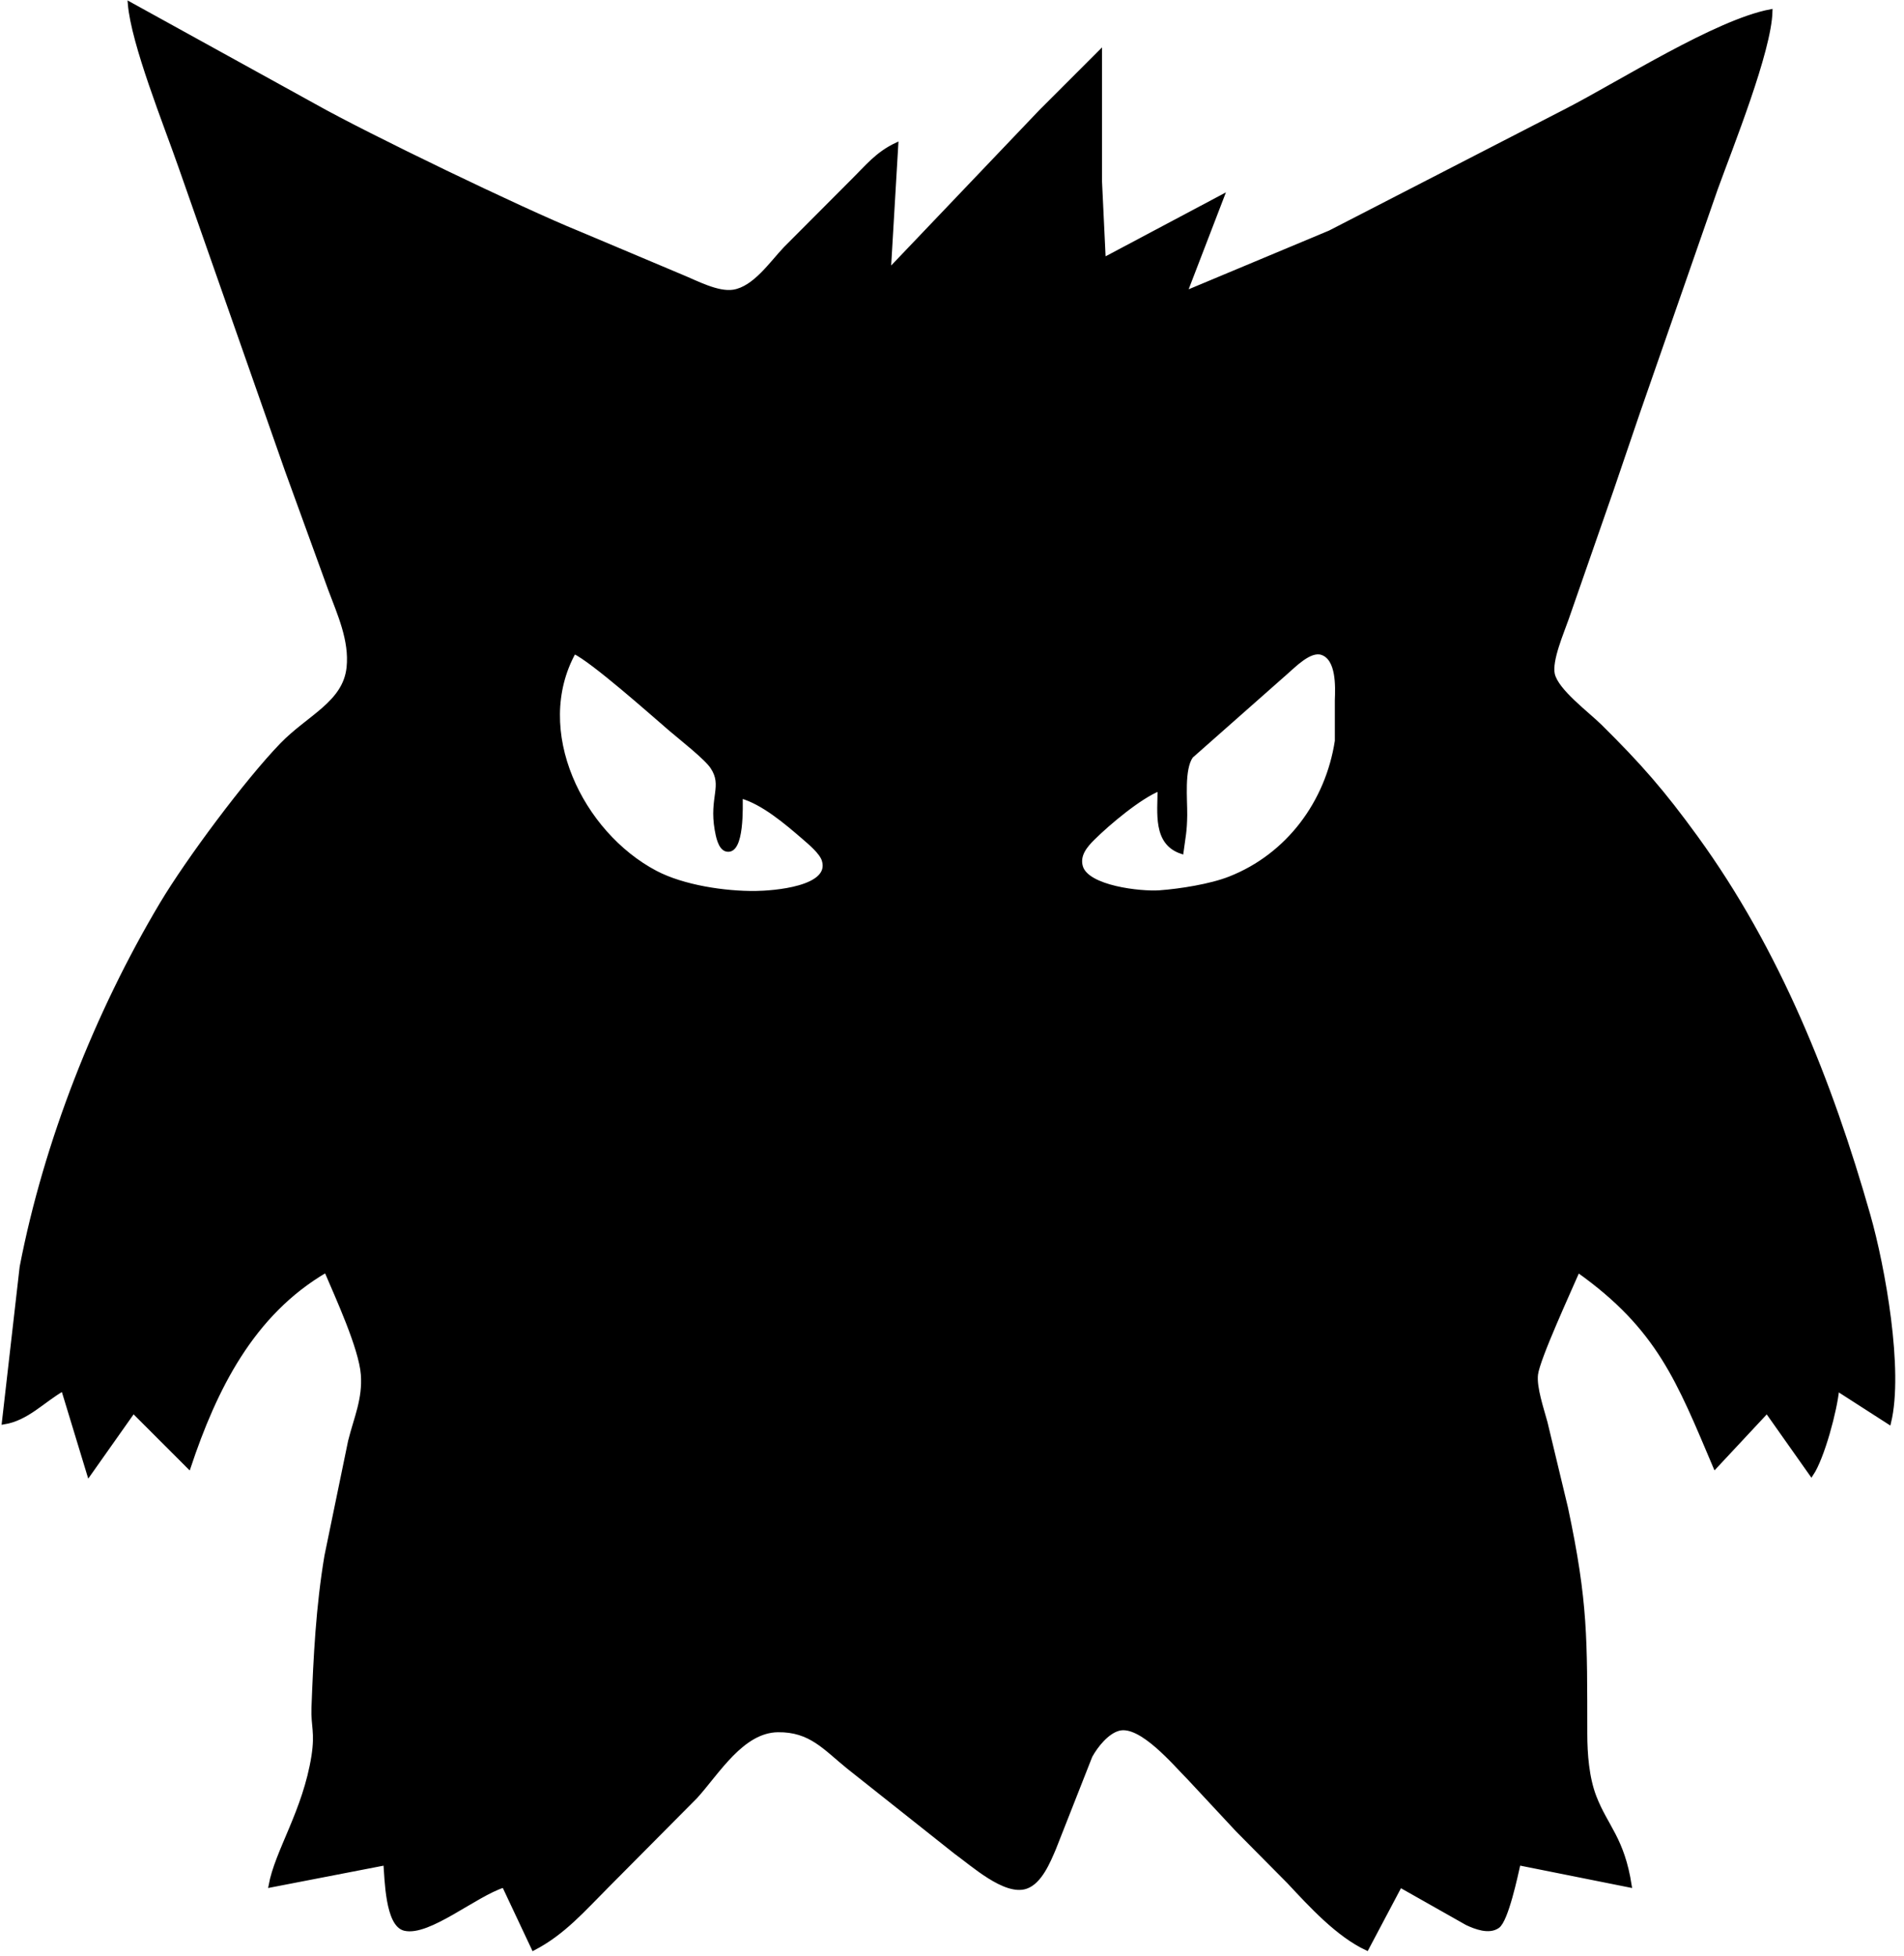 <?xml version="1.0" encoding="utf-8"?>
<svg viewBox="0 0 514 528" xmlns="http://www.w3.org/2000/svg">
  <path id="Zaznaczenie" stroke="black" stroke-width="1" d="M 35 1 C 35 1 85 28.58 85 28.58 C 98.86 36.41 141.09 56.77 156 62.8 C 156 62.8 184 74.6 184 74.6 C 187.95 76.21 193.74 79.36 198 78.69 C 203.73 77.78 208.23 70.98 212.04 67 C 212.04 67 230 48.99 230 48.99 C 234.08 44.96 236.74 41.49 242 39 C 242 39 240 73 240 73 C 240 73 281 30 281 30 C 281 30 297 14 297 14 C 297 14 297 49 297 49 C 297 49 298 70 298 70 C 298 70 330 53 330 53 C 330 53 320 79 320 79 C 320 79 359 62.69 359 62.69 C 359 62.69 423 29.74 423 29.74 C 437.44 22.29 463.34 5.77 478 3 C 477.76 13.8 467.31 39.67 463.22 51 C 463.22 51 442.34 111 442.34 111 C 442.34 111 435.19 132 435.19 132 C 435.19 132 423 167 423 167 C 421.71 170.72 418.4 178.31 419.24 182 C 420.26 186.48 428.48 192.53 432 196 C 442.82 206.7 448.92 213.71 457.85 226 C 480.04 256.55 494.14 291.91 504.42 328 C 508.44 342.11 513.42 369.93 510 384 C 510 384 496 375 496 375 C 495.5 380.54 492.05 393.51 489 398 C 489 398 477 381 477 381 C 477 381 463 396 463 396 C 453.11 372.69 447.79 358.49 426 343 C 423.78 348.17 415.21 366.72 414.7 371 C 414.27 374.56 416.32 380.42 417.27 384 C 417.27 384 422.79 407 422.79 407 C 428.26 432.71 427.96 442.43 428 468 C 428.01 473.46 428.49 479.87 430.47 485 C 433.59 493.12 438.04 496.29 440 509 C 440 509 410 503 410 503 C 409.26 506.29 406.71 518.34 404.35 520 C 401.98 521.68 398.32 520.27 396 519.18 C 396 519.18 378 509 378 509 C 378 509 369 526 369 526 C 361.15 522.36 353.77 514.27 347.91 508 C 347.91 508 334.04 494 334.04 494 C 334.04 494 321 480 321 480 C 317.12 476.12 307.98 465.09 302 466.7 C 298.85 467.55 295.92 471.25 294.41 474 C 294.41 474 284.57 499 284.57 499 C 283.08 502.49 280.81 508.06 276.96 509.36 C 271.32 511.27 262.4 503.14 258 500 C 258 500 229 477 229 477 C 222.66 471.88 218.83 466.97 210 467.08 C 200.36 467.2 193.78 478.43 187.83 485 C 187.83 485 164 509 164 509 C 157.63 515.37 152.12 521.82 144 526 C 144 526 136 509 136 509 C 128.27 511.44 115.73 522.21 109.22 520.67 C 104.5 519.55 104.34 507.17 104 503 C 104 503 73 509 73 509 C 74.68 499.69 82.23 488.91 84.58 474 C 85.58 467.51 84.41 466.01 84.58 461 C 85.1 447.23 85.79 433.63 88.08 420 C 88.08 420 94.47 389 94.47 389 C 96.05 382.68 98.41 377.69 97.91 371 C 97.36 363.82 90.97 350.01 88 343 C 68.02 354.65 58.02 374.97 51 396 C 51 396 36 381 36 381 C 36 381 24 398 24 398 C 24 398 17 375 17 375 C 11.52 378.15 7.31 383 1 384 C 1 384 5.8 342 5.8 342 C 12.3 308.32 26.06 273.43 43.6 244 C 50.68 232.13 66.56 210.8 76.04 201 C 83.33 193.47 93.07 189.75 94.06 180.17 C 94.82 172.79 91.57 165.75 89.05 159 C 89.05 159 77.42 127 77.42 127 C 77.42 127 48.66 45 48.66 45 C 44.72 33.66 35.89 11.86 35 1 Z M 313 213 C 307.71 215.07 299.25 222.19 295.11 226.29 C 293.05 228.32 290.94 230.84 291.84 233.95 C 293.5 239.62 307.97 241.17 313 240.82 C 318.57 240.42 326.85 239.11 332 237.07 C 347.69 230.89 358.31 216.59 360.85 200 C 360.85 200 360.85 189 360.85 189 C 360.99 185.32 361.28 177.79 356.87 176.3 C 353.6 175.19 349.28 179.78 347 181.73 C 347 181.73 321.6 204.17 321.6 204.17 C 319.17 207.65 320.05 215.68 320 220 C 319.94 224.53 319.57 225.7 319 230 C 311.66 227.57 313 219.36 313 213 Z M 200 215 C 200 217.36 200.53 230.31 196.17 229.38 C 194.32 228.99 193.71 225.52 193.44 224 C 191.89 215.18 195.63 212.2 192.26 207.09 C 190.58 204.54 183.69 199.18 181 196.87 C 175.73 192.34 160.02 178.36 155 176 C 143.26 197.22 156.94 224.95 177 235.51 C 184.42 239.41 195.66 241.09 204 241 C 208.61 240.94 224.77 239.83 222.34 232.16 C 221.68 230.07 218.64 227.56 217 226.13 C 212.34 222.1 205.92 216.61 200 215 Z" style=""/>
</svg>